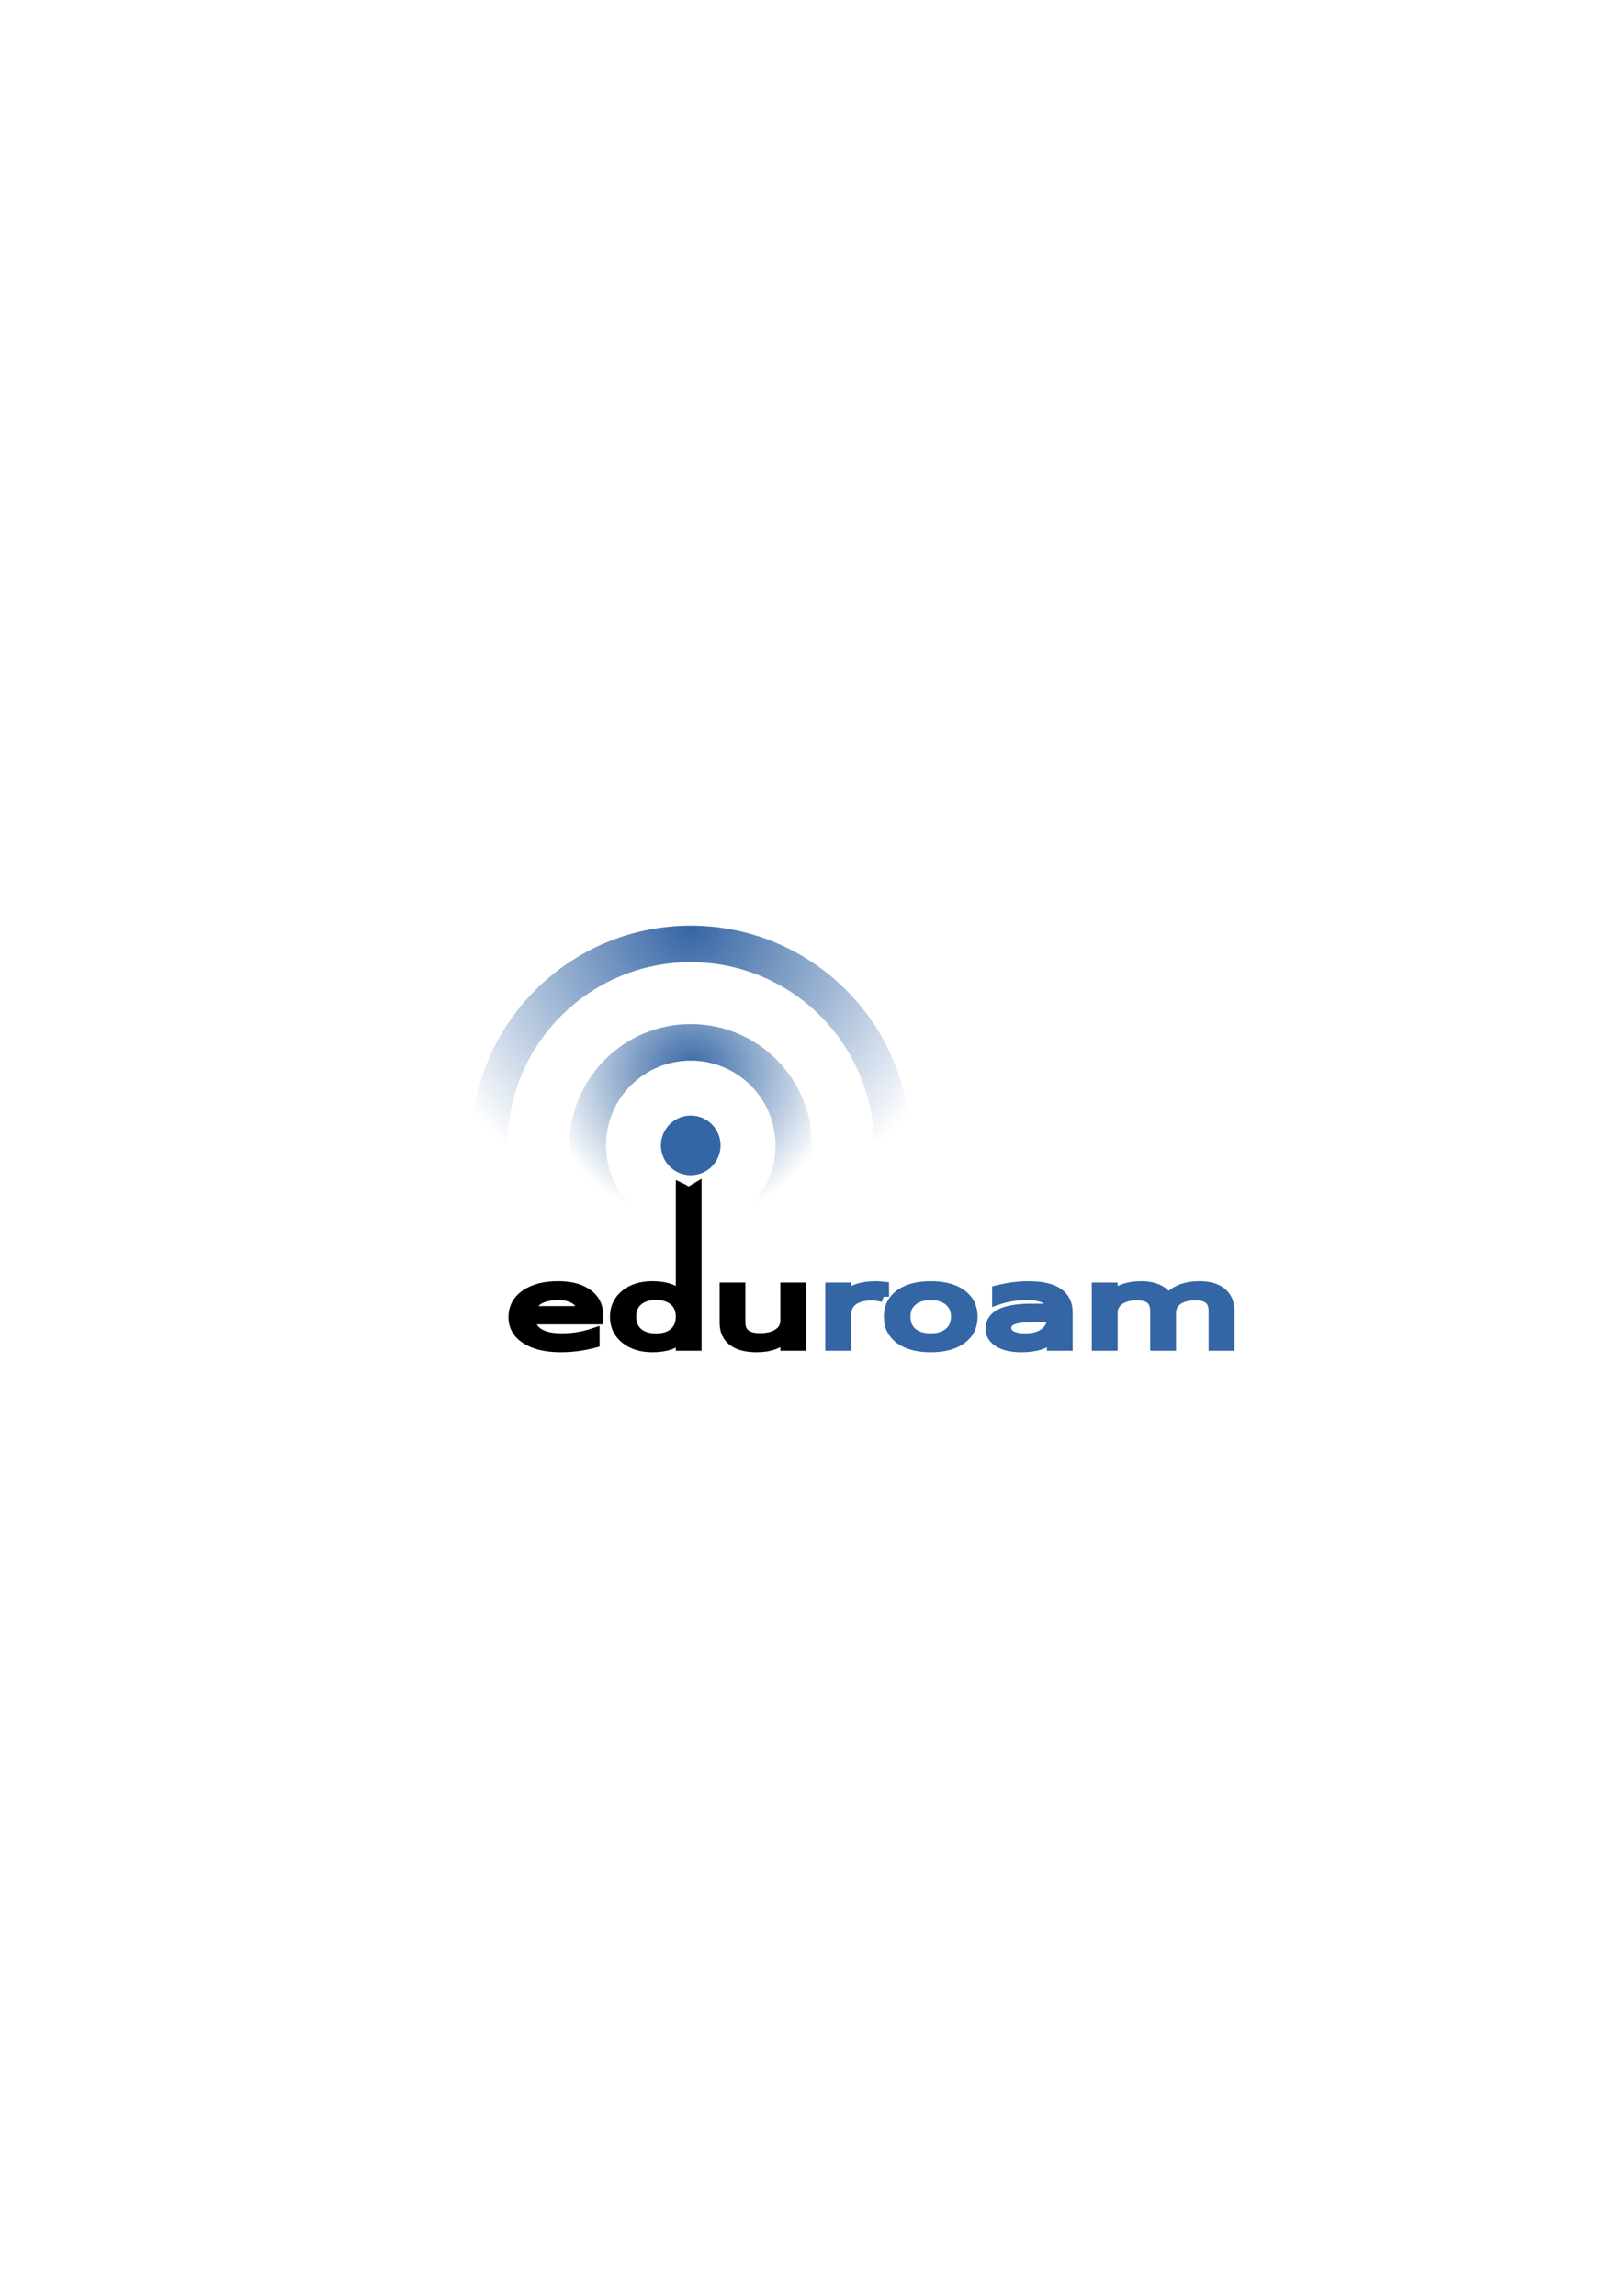 <?xml version="1.0" encoding="UTF-8" standalone="no"?>
<!-- Created with Inkscape (http://www.inkscape.org/) -->

<svg
   xmlns:dc="http://purl.org/dc/elements/1.1/"
   xmlns:cc="http://creativecommons.org/ns#"
   xmlns:rdf="http://www.w3.org/1999/02/22-rdf-syntax-ns#"
   xmlns:svg="http://www.w3.org/2000/svg"
   xmlns="http://www.w3.org/2000/svg"
   xmlns:xlink="http://www.w3.org/1999/xlink"
   xmlns:sodipodi="http://sodipodi.sourceforge.net/DTD/sodipodi-0.dtd"
   xmlns:inkscape="http://www.inkscape.org/namespaces/inkscape"
   width="210mm"
   height="297mm"
   viewBox="0 0 744.094 1052.362"
   id="svg2"
   version="1.1"
   inkscape:version="0.91 r13725"
   inkscape:export-xdpi="4"
   inkscape:export-ydpi="4"
   sodipodi:docname="eduroam.svg">
  <title
     id="title4165">eduroam</title>
  <defs
     id="defs4">
    <linearGradient
       id="linearGradient2224">
      <stop
         id="stop2226"
         offset="0"
         style="stop-color:#7c7c7c;stop-opacity:1;" />
      <stop
         id="stop2228"
         offset="1"
         style="stop-color:#b8b8b8;stop-opacity:1;" />
    </linearGradient>
    <linearGradient
       id="linearGradient15218">
      <stop
         id="stop15220"
         offset="0"
         style="stop-color:#eeeeef;stop-opacity:1;" />
      <stop
         id="stop2736"
         offset="0.599"
         style="stop-color:#d3d7cf;stop-opacity:1;" />
      <stop
         id="stop2738"
         offset="0.828"
         style="stop-color:#ffffff;stop-opacity:1;" />
      <stop
         id="stop15222"
         offset="1"
         style="stop-color:#d3d7cf;stop-opacity:1;" />
    </linearGradient>
    <pattern
       y="0"
       x="0"
       height="6"
       width="6"
       patternUnits="userSpaceOnUse"
       id="EMFhbasepattern" />
    <pattern
       y="0"
       x="0"
       height="6"
       width="6"
       patternUnits="userSpaceOnUse"
       id="EMFhbasepattern-5" />
    <radialGradient
       inkscape:collect="always"
       xlink:href="#linearGradient11494"
       id="radialGradient27808"
       gradientUnits="userSpaceOnUse"
       gradientTransform="matrix(34.451,0,0,34.451,-633.374,-94.125)"
       cx="27.577"
       cy="15.048"
       fx="27.577"
       fy="15.048"
       r="3.834" />
    <linearGradient
       id="linearGradient11494">
      <stop
         style="stop-color:#3465a4;stop-opacity:1;"
         offset="0"
         id="stop11496" />
      <stop
         style="stop-color:#3465a4;stop-opacity:0;"
         offset="1"
         id="stop11498" />
    </linearGradient>
    <radialGradient
       inkscape:collect="always"
       xlink:href="#linearGradient11494"
       id="radialGradient27806"
       gradientUnits="userSpaceOnUse"
       gradientTransform="matrix(17.621,0,0,17.621,-169.259,208.338)"
       cx="27.577"
       cy="16.049"
       fx="27.577"
       fy="16.049"
       r="3.834" />
  </defs>
  <sodipodi:namedview
     id="base"
     pagecolor="#ffffff"
     bordercolor="#666666"
     borderopacity="1.0"
     inkscape:pageopacity="0.0"
     inkscape:pageshadow="2"
     inkscape:zoom="1.4142136"
     inkscape:cx="178.89941"
     inkscape:cy="455.07428"
     inkscape:document-units="px"
     inkscape:current-layer="layer1"
     showgrid="false"
     showguides="true"
     inkscape:guide-bbox="true"
     inkscape:window-width="1366"
     inkscape:window-height="721"
     inkscape:window-x="-4"
     inkscape:window-y="-4"
     inkscape:window-maximized="1">
    <sodipodi:guide
       position="560,730"
       orientation="0,1"
       id="guide3338" />
    <sodipodi:guide
       position="560,330"
       orientation="0,1"
       id="guide3340" />
    <sodipodi:guide
       position="190,475"
       orientation="1,0"
       id="guide3344" />
    <sodipodi:guide
       position="590,451"
       orientation="1,0"
       id="guide3346" />
    <inkscape:grid
       type="xygrid"
       id="grid3440" />
  </sodipodi:namedview>
  <g
     inkscape:label="Ebene 1"
     inkscape:groupmode="layer"
     id="layer1">
    <rect
       style="opacity:1;fill:none;fill-opacity:1;stroke:none;stroke-width:23;stroke-linecap:butt;stroke-linejoin:round;stroke-miterlimit:4;stroke-dasharray:none;stroke-opacity:1"
       id="rect4160"
       width="400"
       height="400"
       x="190"
       y="322.362" />
    <path
       inkscape:connector-curvature="0"
       id="path23809"
       style="font-style:normal;font-weight:normal;font-size:36px;line-height:125%;font-family:Sans;letter-spacing:0px;word-spacing:0px;fill:#000000;fill-opacity:1;stroke:#000000;stroke-width:5.021;stroke-miterlimit:4;stroke-dasharray:none;stroke-opacity:1"
       d="m 273.964,602.453 0,2.109 -31.245,0 c 0.295,2.969 1.699,5.234 4.21,6.796 2.536,1.547 6.057,2.32 10.563,2.32 2.61,0 5.134,-0.203 7.571,-0.609 2.462,-0.406 4.9,-1.016 7.313,-1.828 l 0,4.078 c -2.438,0.656 -4.937,1.156 -7.497,1.5 -2.561,0.344 -5.158,0.516 -7.793,0.516 -6.599,-2e-5 -11.831,-1.219 -15.696,-3.656 -3.841,-2.437 -5.761,-5.734 -5.761,-9.89 0,-4.297 1.822,-7.703 5.466,-10.218 3.669,-2.531 8.605,-3.797 14.81,-3.797 5.564,2e-5 9.959,1.141 13.185,3.422 3.25,2.266 4.875,5.351 4.875,9.257 m -6.796,-1.266 c -0.049,-2.359 -1.096,-4.242 -3.139,-5.648 -2.019,-1.406 -4.703,-2.109 -8.051,-2.109 -3.792,2e-5 -6.833,0.68 -9.122,2.039 -2.265,1.359 -3.57,3.273 -3.915,5.742 l 24.228,-0.024" />
    <path
       sodipodi:nodetypes="cccccccsccccccccscccccc"
       inkscape:connector-curvature="0"
       id="path23811"
       style="font-style:normal;font-weight:normal;font-size:36px;line-height:125%;font-family:Sans;letter-spacing:0px;word-spacing:0px;fill:#000000;fill-opacity:1;stroke:#000000;stroke-width:5.021;stroke-miterlimit:4;stroke-dasharray:none;stroke-opacity:1"
       d="m 312.337,594.391 0,-49.616 c 3.013,1.378 2.101,2.857 6.796,0 l 0,71.88 -6.796,0 0,-3.937 c -1.428,1.562 -3.238,2.726 -5.429,3.492 -2.167,0.75 -4.777,1.125 -7.83,1.125 -4.998,-2e-5 -9.073,-1.266 -12.225,-3.797 -3.127,-2.531 -4.69,-5.859 -4.69,-9.984 -3e-5,-4.125 1.563,-7.453 4.69,-9.984 3.152,-2.531 7.226,-3.797 12.225,-3.797 3.053,2e-5 5.663,0.383 7.83,1.148 2.191,0.75 4.001,1.906 5.429,3.469 m -23.157,9.164 c -2e-5,3.172 1.022,5.664 3.065,7.476 2.068,1.797 4.9,2.695 8.494,2.695 3.595,0 6.426,-0.898 8.494,-2.695 2.068,-1.812 3.102,-4.304 3.102,-7.476 -2e-5,-3.172 -1.034,-5.656 -3.102,-7.453 -2.068,-1.812 -4.9,-2.719 -8.494,-2.719 -3.595,4e-5 -6.426,0.906 -8.494,2.719 -2.044,1.797 -3.065,4.281 -3.065,7.453" />
    <path
       inkscape:connector-curvature="0"
       id="path23813"
       style="font-style:normal;font-weight:normal;font-size:36px;line-height:125%;font-family:Sans;letter-spacing:0px;word-spacing:0px;fill:#000000;fill-opacity:1;stroke:#000000;stroke-width:5.021;stroke-miterlimit:4;stroke-dasharray:none;stroke-opacity:1"
       d="m 332.428,606.297 0,-15.89 6.796,0 0,15.726 c -2e-5,2.484 0.763,4.351 2.29,5.601 1.527,1.234 3.816,1.851 6.869,1.851 3.669,0 6.562,-0.742 8.679,-2.226 2.142,-1.484 3.213,-3.508 3.213,-6.07 l 0,-14.882 6.796,0 0,26.249 -6.796,0 0,-4.031 c -1.65,1.594 -3.57,2.781 -5.761,3.562 -2.167,0.766 -4.69,1.148 -7.571,1.148 -4.752,-2e-5 -8.359,-0.937 -10.821,-2.812 -2.462,-1.875 -3.693,-4.617 -3.693,-8.226" />
    <path
       inkscape:connector-curvature="0"
       id="path23815"
       style="font-style:normal;font-weight:normal;font-size:36px;line-height:125%;font-family:Sans;letter-spacing:0px;word-spacing:0px;fill:#3465a4;fill-opacity:1;stroke:#3465a4;stroke-width:5.021;stroke-miterlimit:4;stroke-dasharray:none;stroke-opacity:1"
       d="m 405.111,594.438 c -0.763,-0.281 -1.6,-0.484 -2.511,-0.609 -0.886,-0.141 -1.871,-0.211 -2.955,-0.211 -3.841,2e-5 -6.796,0.797 -8.864,2.39 -2.044,1.578 -3.065,3.851 -3.065,6.82 l 0,13.827 -6.832,0 0,-26.249 6.832,0 0,4.078 c 1.428,-1.594 3.287,-2.773 5.577,-3.539 2.29,-0.781 5.072,-1.172 8.347,-1.172 0.468,2e-5 0.985,0.023 1.551,0.07 0.566,0.031 1.194,0.086 1.884,0.164 l 0.037,4.429" />
    <path
       inkscape:connector-curvature="0"
       id="path23817"
       style="font-style:normal;font-weight:normal;font-size:36px;line-height:125%;font-family:Sans;letter-spacing:0px;word-spacing:0px;fill:#3465a4;fill-opacity:1;stroke:#3465a4;stroke-width:5.021;stroke-miterlimit:4;stroke-dasharray:none;stroke-opacity:1"
       d="m 426.716,593.43 c -3.644,2e-5 -6.525,0.906 -8.642,2.719 -2.117,1.797 -3.176,4.265 -3.176,7.406 -2e-5,3.14 1.046,5.617 3.139,7.429 2.117,1.797 5.01,2.695 8.679,2.695 3.619,0 6.488,-0.906 8.605,-2.719 2.117,-1.812 3.176,-4.281 3.176,-7.406 -4e-5,-3.109 -1.059,-5.57 -3.176,-7.382 -2.117,-1.828 -4.986,-2.742 -8.605,-2.742 m 0,-3.656 c 5.909,2e-5 10.55,1.219 13.924,3.656 3.373,2.437 5.06,5.812 5.06,10.124 -4e-5,4.297 -1.687,7.671 -5.06,10.124 -3.373,2.437 -8.014,3.656 -13.924,3.656 -5.934,-2e-5 -10.587,-1.219 -13.96,-3.656 -3.349,-2.453 -5.023,-5.828 -5.023,-10.124 0,-4.312 1.674,-7.687 5.023,-10.124 3.373,-2.437 8.027,-3.656 13.96,-3.656" />
    <path
       inkscape:connector-curvature="0"
       id="path23819"
       style="font-style:normal;font-weight:normal;font-size:36px;line-height:125%;font-family:Sans;letter-spacing:0px;word-spacing:0px;fill:#3465a4;fill-opacity:1;stroke:#3465a4;stroke-width:5.021;stroke-miterlimit:4;stroke-dasharray:none;stroke-opacity:1"
       d="m 475.726,603.461 c -5.491,0 -9.295,0.398 -11.412,1.195 -2.117,0.797 -3.176,2.156 -3.176,4.078 -2e-5,1.531 0.788,2.75 2.364,3.656 1.6,0.891 3.767,1.336 6.5,1.336 3.767,0 6.783,-0.844 9.048,-2.531 2.29,-1.703 3.435,-3.961 3.435,-6.773 l 0,-0.961 -6.759,0 m 13.554,-1.781 0,14.976 -6.796,0 0,-3.984 c -1.551,1.594 -3.484,2.773 -5.798,3.539 -2.314,0.75 -5.146,1.125 -8.494,1.125 -4.235,-2e-5 -7.608,-0.75 -10.12,-2.25 -2.487,-1.516 -3.73,-3.539 -3.73,-6.07 0,-2.953 1.551,-5.179 4.654,-6.679 3.127,-1.5 7.78,-2.25 13.96,-2.25 l 9.529,0 0,-0.422 c -5e-5,-1.984 -1.034,-3.515 -3.102,-4.593 -2.044,-1.094 -4.924,-1.641 -8.642,-1.641 -2.364,2e-5 -4.666,0.18 -6.906,0.539 -2.241,0.359 -4.395,0.898 -6.463,1.617 l 0,-3.984 c 2.487,-0.609 4.9,-1.062 7.239,-1.359 2.339,-0.312 4.617,-0.469 6.833,-0.469 5.983,2e-5 10.452,0.984 13.406,2.953 2.955,1.969 4.432,4.953 4.432,8.953" />
    <path
       inkscape:connector-curvature="0"
       id="path23821"
       style="font-style:normal;font-weight:normal;font-size:36px;line-height:125%;font-family:Sans;letter-spacing:0px;word-spacing:0px;fill:#3465a4;fill-opacity:1;stroke:#3465a4;stroke-width:5.021;stroke-miterlimit:4;stroke-dasharray:none;stroke-opacity:1"
       d="m 535.519,595.446 c 1.699,-1.937 3.73,-3.367 6.094,-4.289 2.364,-0.922 5.146,-1.383 8.347,-1.383 4.309,2e-5 7.633,0.961 9.972,2.883 2.339,1.906 3.509,4.625 3.509,8.156 l 0,15.843 -6.832,0 0,-15.702 c -7e-5,-2.515 -0.702,-4.383 -2.105,-5.601 -1.404,-1.219 -3.546,-1.828 -6.426,-1.828 -3.521,3e-5 -6.303,0.742 -8.347,2.226 -2.044,1.484 -3.065,3.508 -3.065,6.07 l 0,14.835 -6.832,0 0,-15.702 c -3e-5,-2.531 -0.702,-4.398 -2.105,-5.601 -1.403,-1.219 -3.57,-1.828 -6.5,-1.828 -3.472,3e-5 -6.229,0.75 -8.273,2.25 -2.044,1.484 -3.065,3.5 -3.065,6.047 l 0,14.835 -6.832,0 0,-26.249 6.832,0 0,4.078 c 1.551,-1.609 3.41,-2.797 5.577,-3.562 2.167,-0.766 4.74,-1.148 7.719,-1.148 3.004,2e-5 5.552,0.484 7.645,1.453 2.117,0.969 3.681,2.375 4.69,4.219" />
    <rect
       height="143.415"
       id="rect2300"
       style="font-style:normal;font-weight:normal;font-size:36px;line-height:125%;font-family:Sans;letter-spacing:0px;word-spacing:0px;fill:none;stroke:none"
       width="143.415"
       x="314.236"
       y="417.829" />
    <circle
       r="13.667"
       cy="525.024"
       cx="316.679"
       id="path11482"
       style="font-style:normal;font-weight:normal;font-size:36px;line-height:125%;font-family:Sans;letter-spacing:0px;word-spacing:0px;display:inline;overflow:visible;visibility:visible;fill:#3465a4;fill-opacity:1;fill-rule:evenodd;stroke:none;stroke-width:1;marker:none" />
    <circle
       r="47.239"
       cy="525.024"
       cx="316.679"
       id="path11488"
       style="font-style:normal;font-weight:normal;font-size:36px;line-height:125%;font-family:Sans;letter-spacing:0px;word-spacing:0px;display:inline;overflow:visible;visibility:visible;fill:none;stroke:url(#radialGradient27806);stroke-width:16.74;stroke-linecap:butt;stroke-linejoin:miter;stroke-miterlimit:10;stroke-dasharray:none;stroke-dashoffset:0;stroke-opacity:1;marker:none" />
    <circle
       r="92.357"
       cy="525.024"
       cx="316.678"
       id="path11490"
       style="font-style:normal;font-weight:normal;font-size:36px;line-height:125%;font-family:Sans;letter-spacing:0px;word-spacing:0px;display:inline;overflow:visible;visibility:visible;fill:none;stroke:url(#radialGradient27808);stroke-width:16.74;stroke-linecap:butt;stroke-linejoin:miter;stroke-miterlimit:10;stroke-dasharray:none;stroke-dashoffset:0;stroke-opacity:1;marker:none" />
  </g>
</svg>
